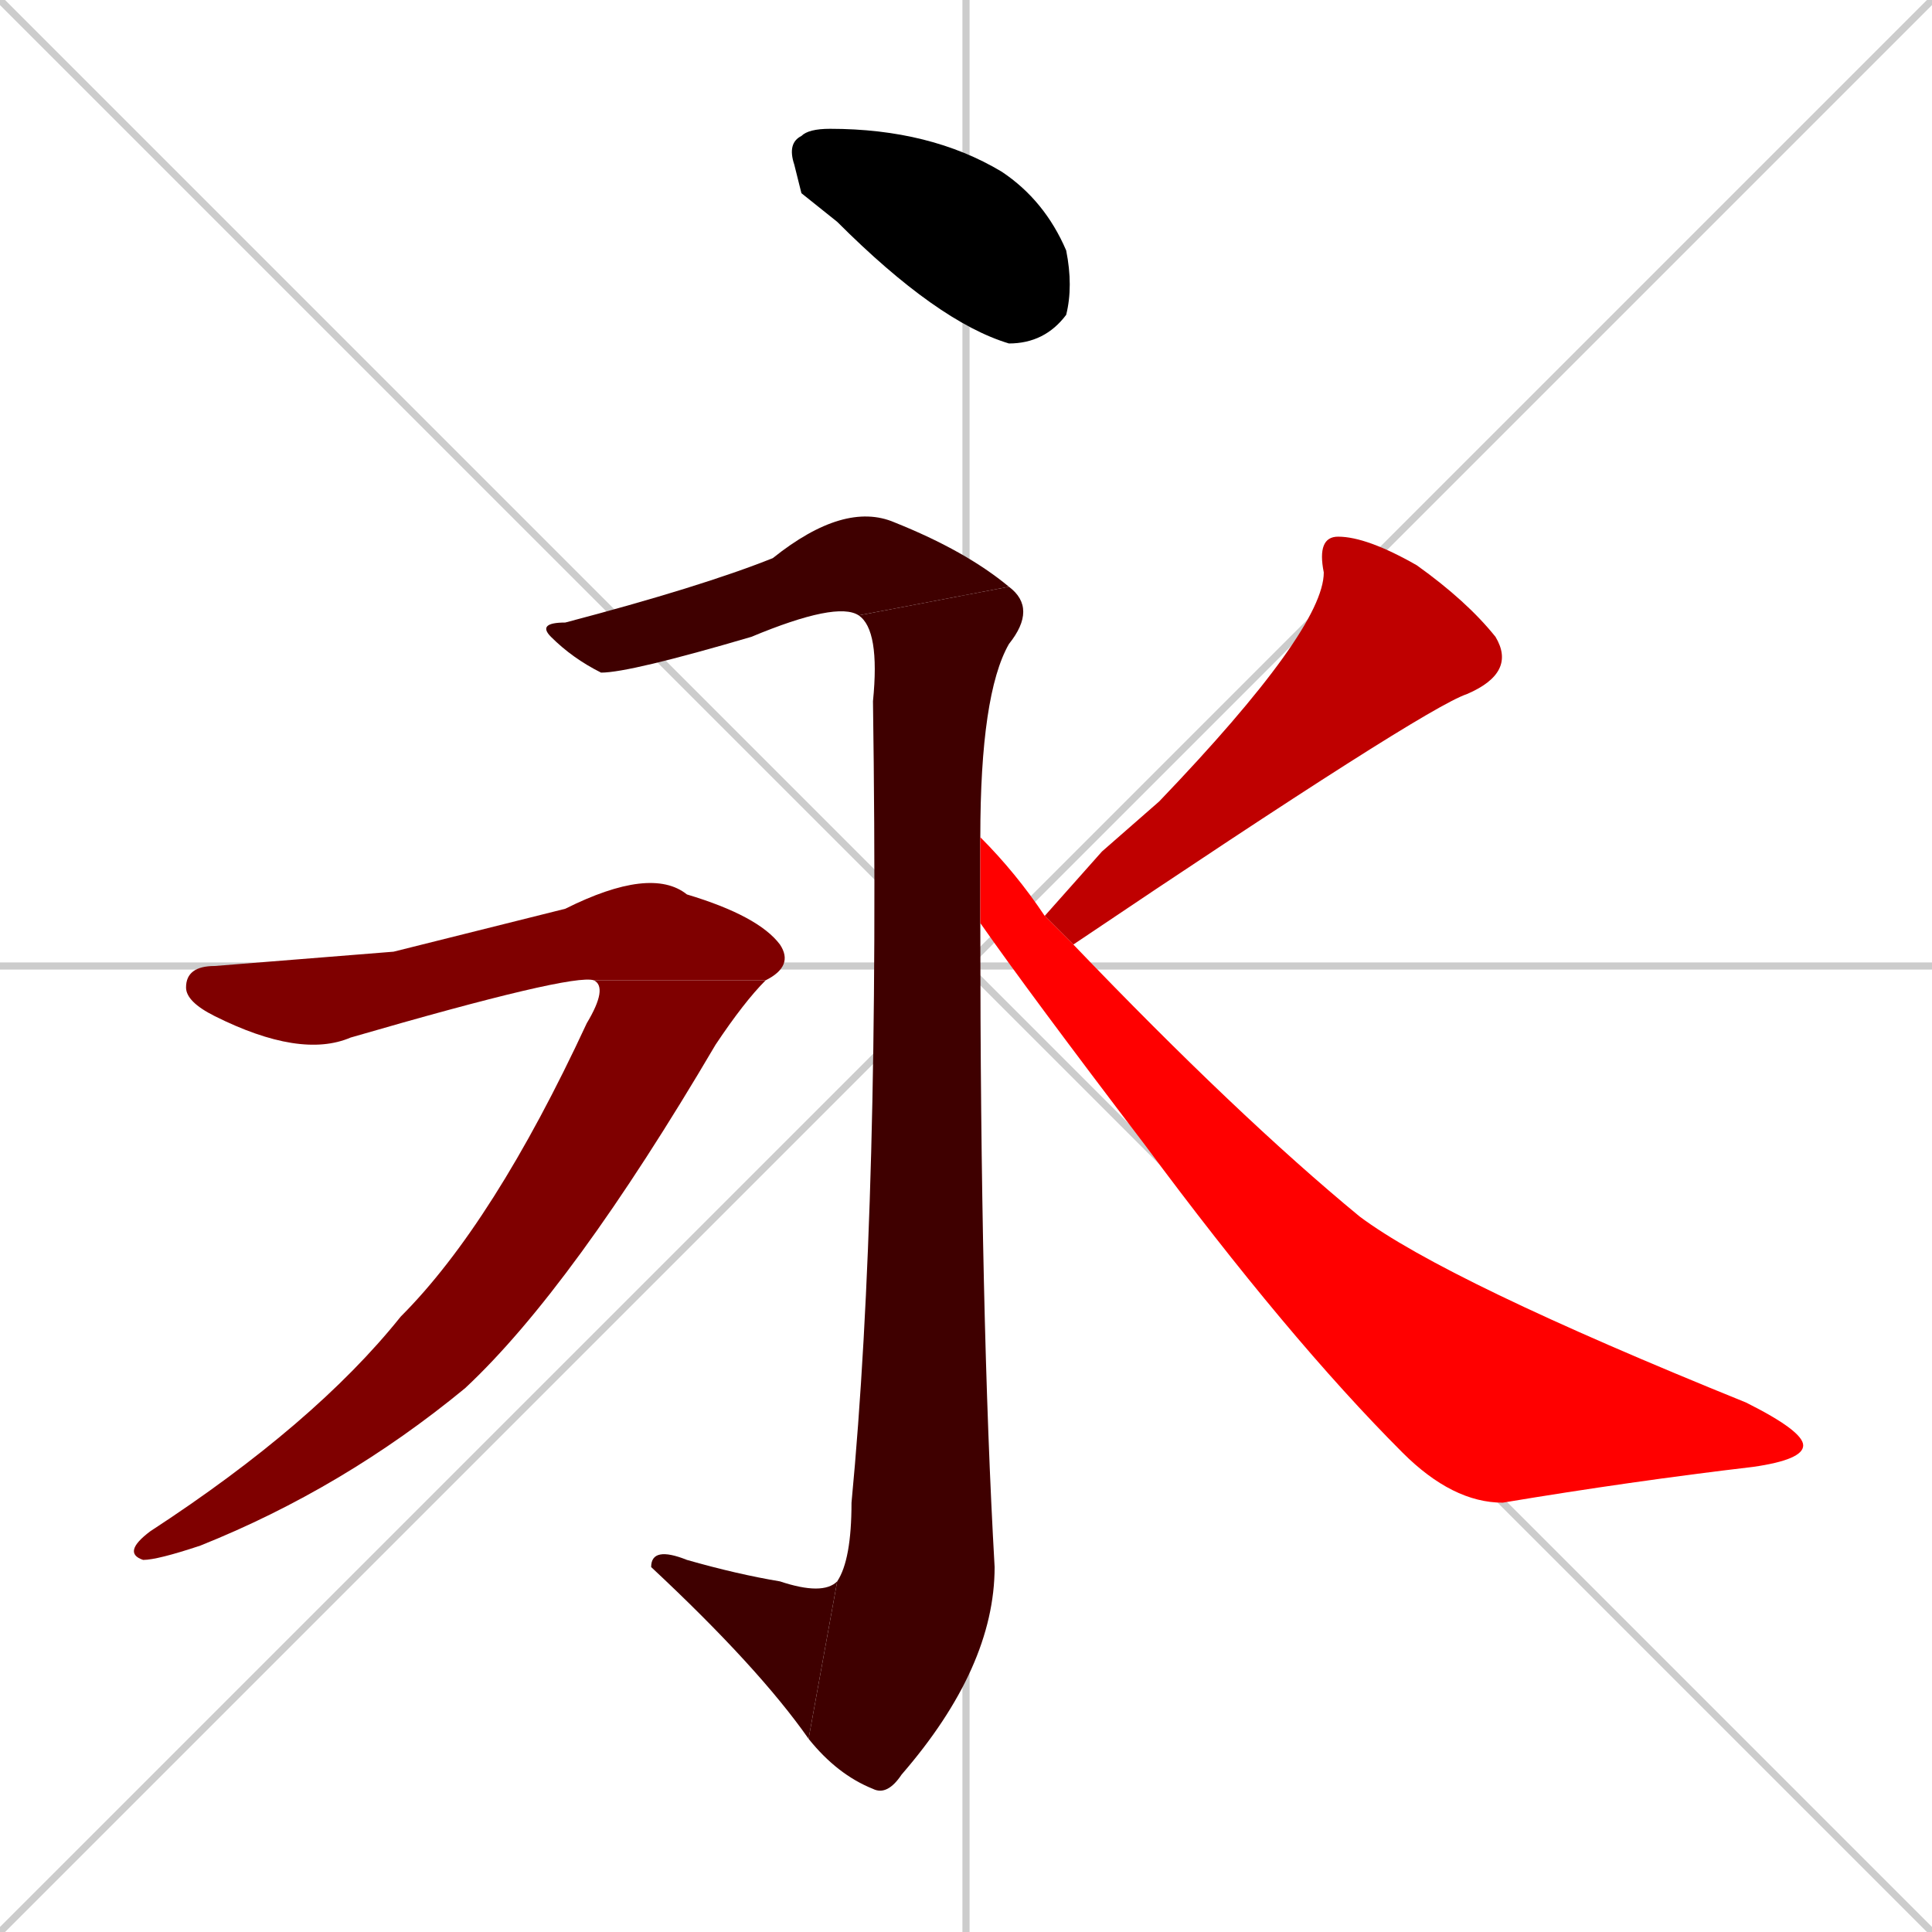 <svg xmlns="http://www.w3.org/2000/svg" xmlns:xlink="http://www.w3.org/1999/xlink" width="270" height="270"><path d="M 0 0 L 270 270 M 270 0 L 0 270 M 135 0 L 135 270 M 0 135 L 270 135" stroke="#CCCCCC" /><path d="M 112 27 L 111 23 Q 110 20 112 19 Q 113 18 116 18 Q 130 18 140 24 Q 146 28 149 35 Q 150 40 149 44 Q 146 48 141 48 Q 131 45 117 31" fill="#000000" /><path d="M 120 86 Q 117 84 105 89 Q 88 94 84 94 Q 80 92 77 89 Q 75 87 79 87 Q 98 82 108 78 Q 118 70 125 73 Q 135 77 141 82" fill="#3f0000" /><path d="M 137 129 Q 137 184 139 219 Q 139 233 126 248 Q 124 251 122 250 Q 117 248 113 243 L 117 221 Q 119 218 119 210 Q 123 168 122 98 Q 123 88 120 86 L 141 82 Q 145 85 141 90 Q 137 97 137 117" fill="#3f0000" /><path d="M 113 243 Q 106 233 91 219 Q 91 216 96 218 Q 103 220 109 221 Q 115 223 117 221" fill="#3f0000" /><path d="M 55 133 L 79 127 Q 91 121 96 125 Q 106 128 109 132 Q 111 135 107 137 L 83 137 Q 80 136 49 145 Q 42 148 30 142 Q 26 140 26 138 Q 26 135 30 135" fill="#7f0000" /><path d="M 107 137 Q 104 140 100 146 Q 80 180 65 194 Q 48 208 28 216 Q 22 218 20 218 Q 17 217 21 214 Q 44 199 56 184 Q 69 171 82 143 Q 85 138 83 137" fill="#7f0000" /><path d="M 154 119 L 162 112 Q 185 88 185 80 Q 184 75 187 75 Q 191 75 198 79 Q 205 84 209 89 Q 212 94 205 97 Q 199 99 150 132 L 146 128" fill="#bf0000" /><path d="M 150 132 Q 173 156 190 170 Q 202 179 244 196 Q 252 200 252 202 Q 252 204 245 205 Q 228 207 210 210 Q 203 210 196 203 Q 180 187 160 160 Q 144 139 137 129 L 137 117 Q 142 122 146 128" fill="#ff0000" /></svg>